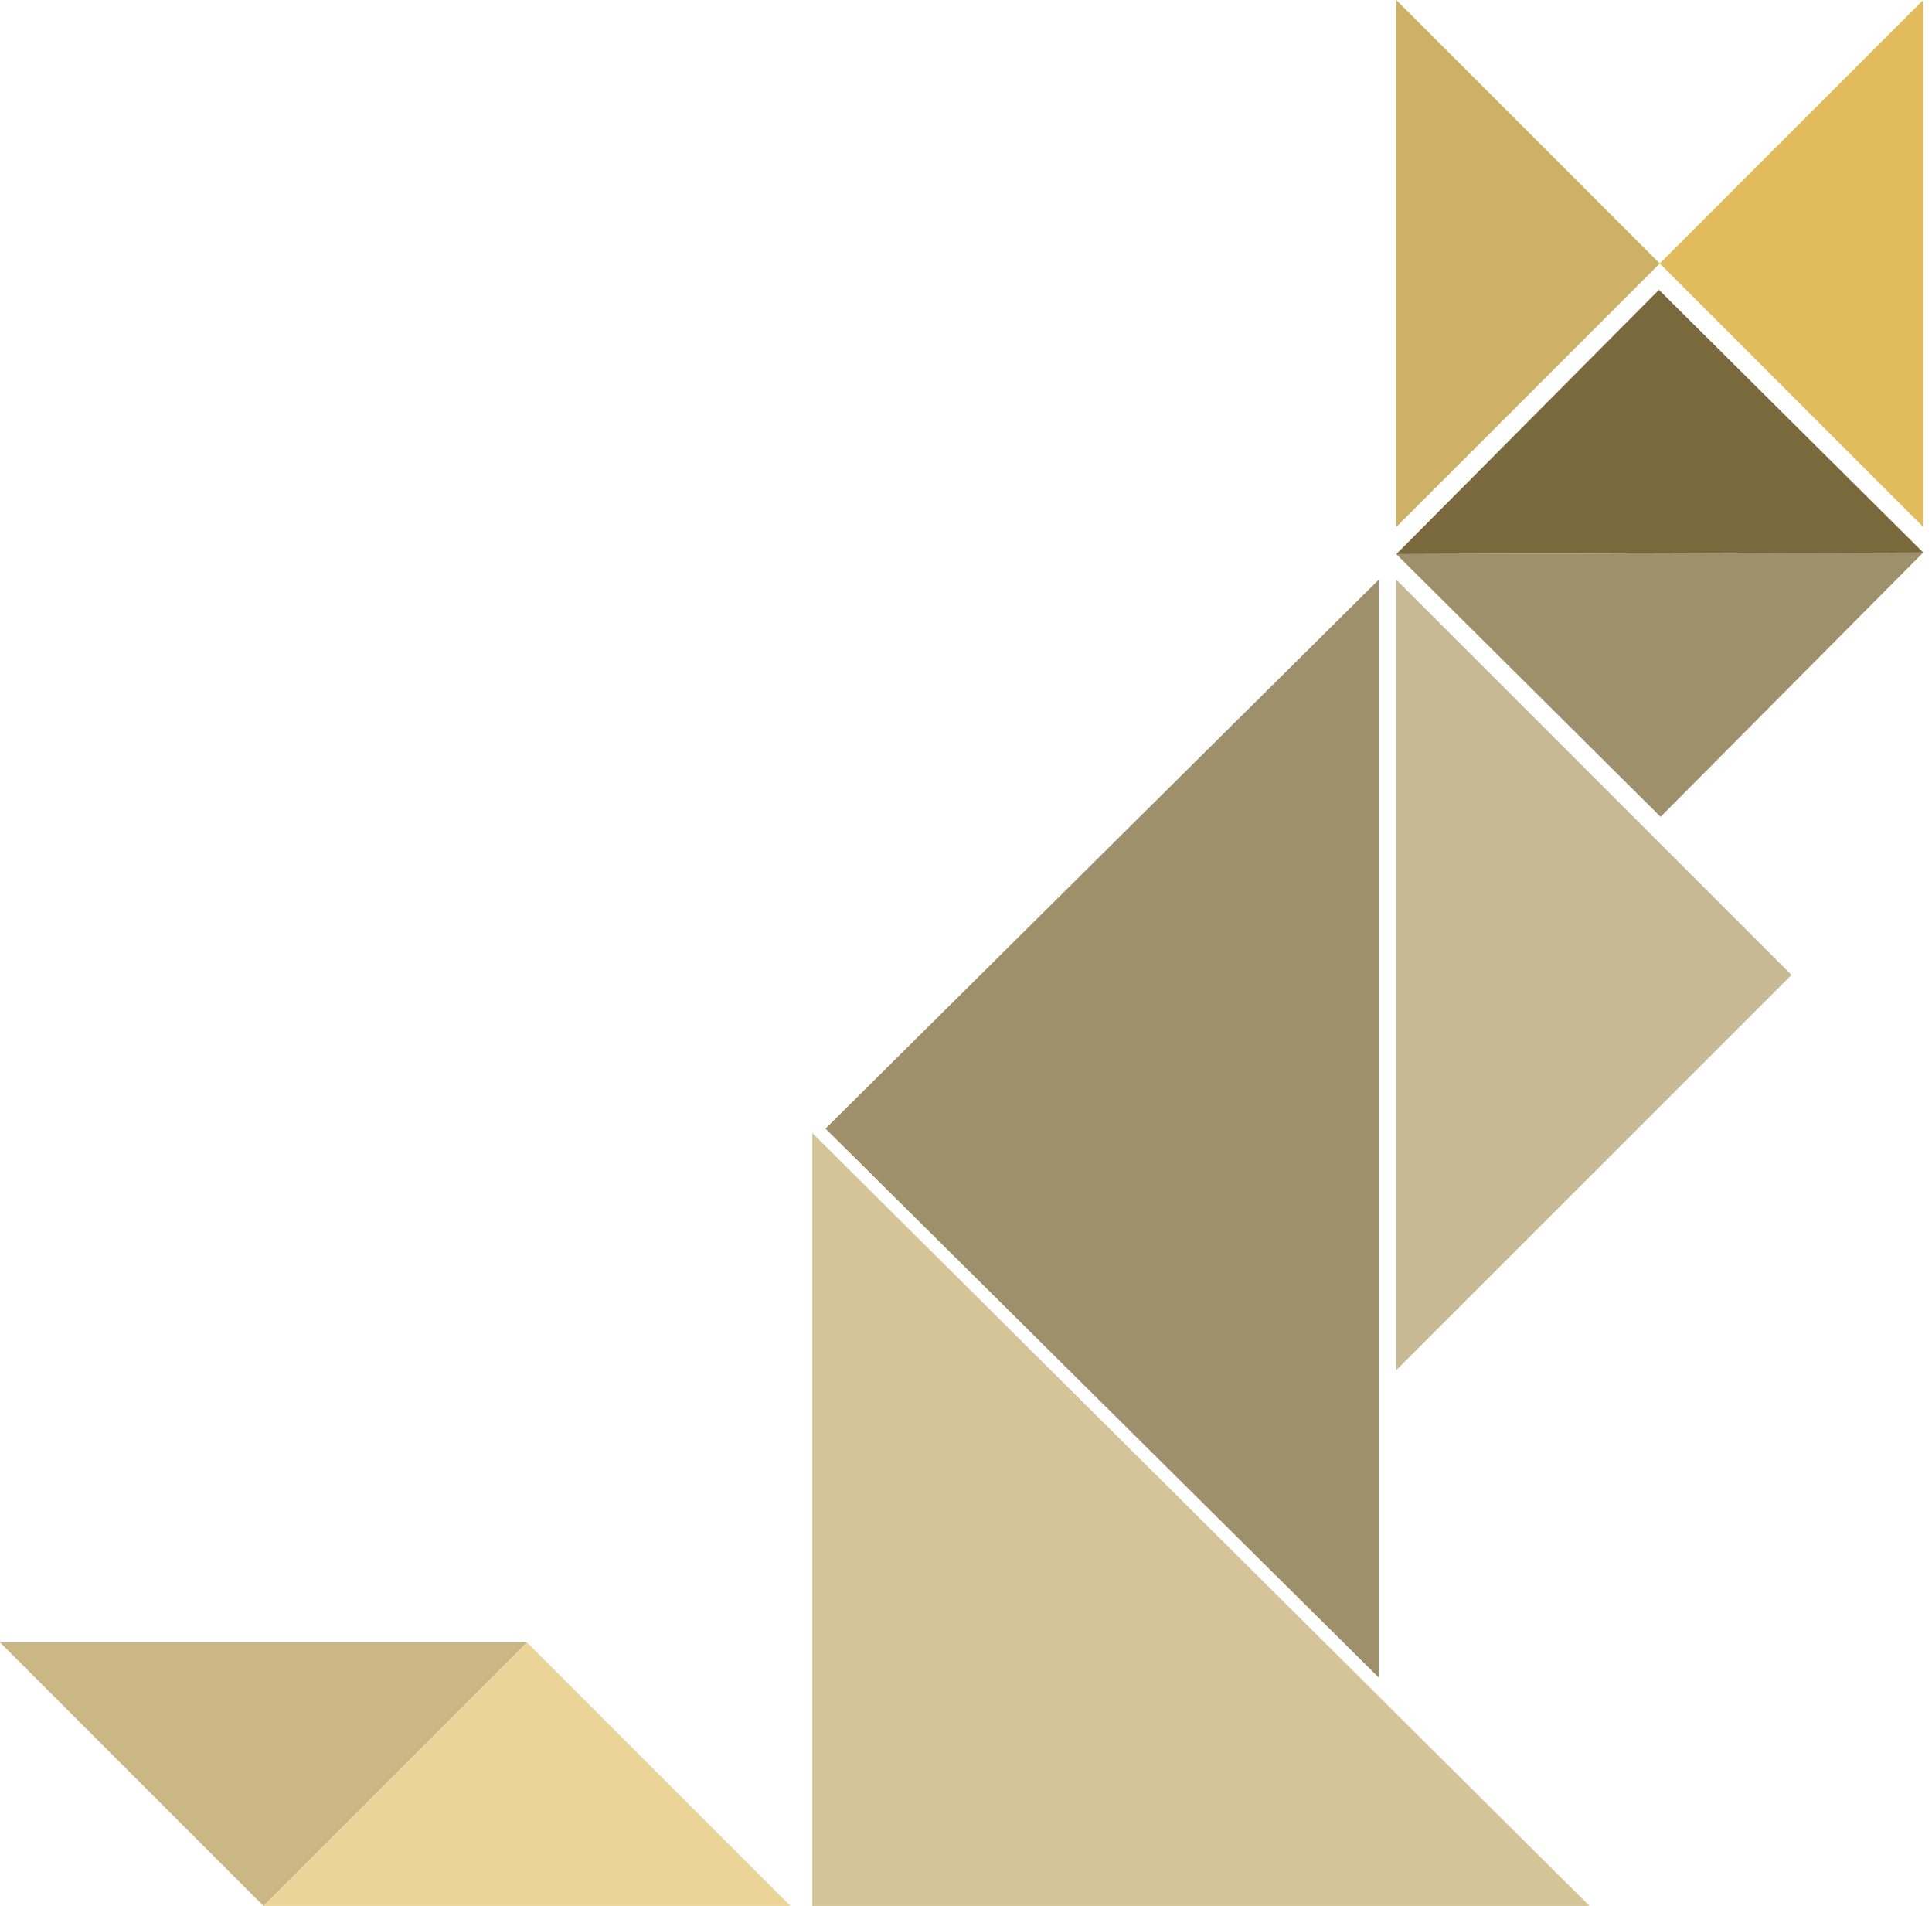 <svg width="220" height="217" viewBox="0 0 220 217" fill="none" xmlns="http://www.w3.org/2000/svg">
<path d="M189 30L219 60V0L189 30Z" fill="#E0BC5D"/>
<path d="M189 30L159 0V60L189 30Z" fill="#CEB167"/>
<path d="M60 187L30 217H90L60 187Z" fill="#EBD498"/>
<path d="M30 217L60 187L-0 187L30 217Z" fill="#CBB786"/>
<path d="M188.908 33L159 63.092L219 62.908L188.908 33Z" fill="#7A693D"/>
<path d="M204 111L159 66V156L204 111Z" fill="#C7B994"/>
<path d="M94 128.5L157 191V66L94 128.5Z" fill="#9E906A"/>
<path d="M189.092 93L219 62.908L159 63.092L189.092 93Z" fill="#9E906A"/>
<path d="M92.5 217V129L181 217H92.5Z" fill="#D5C497"/>
</svg>
